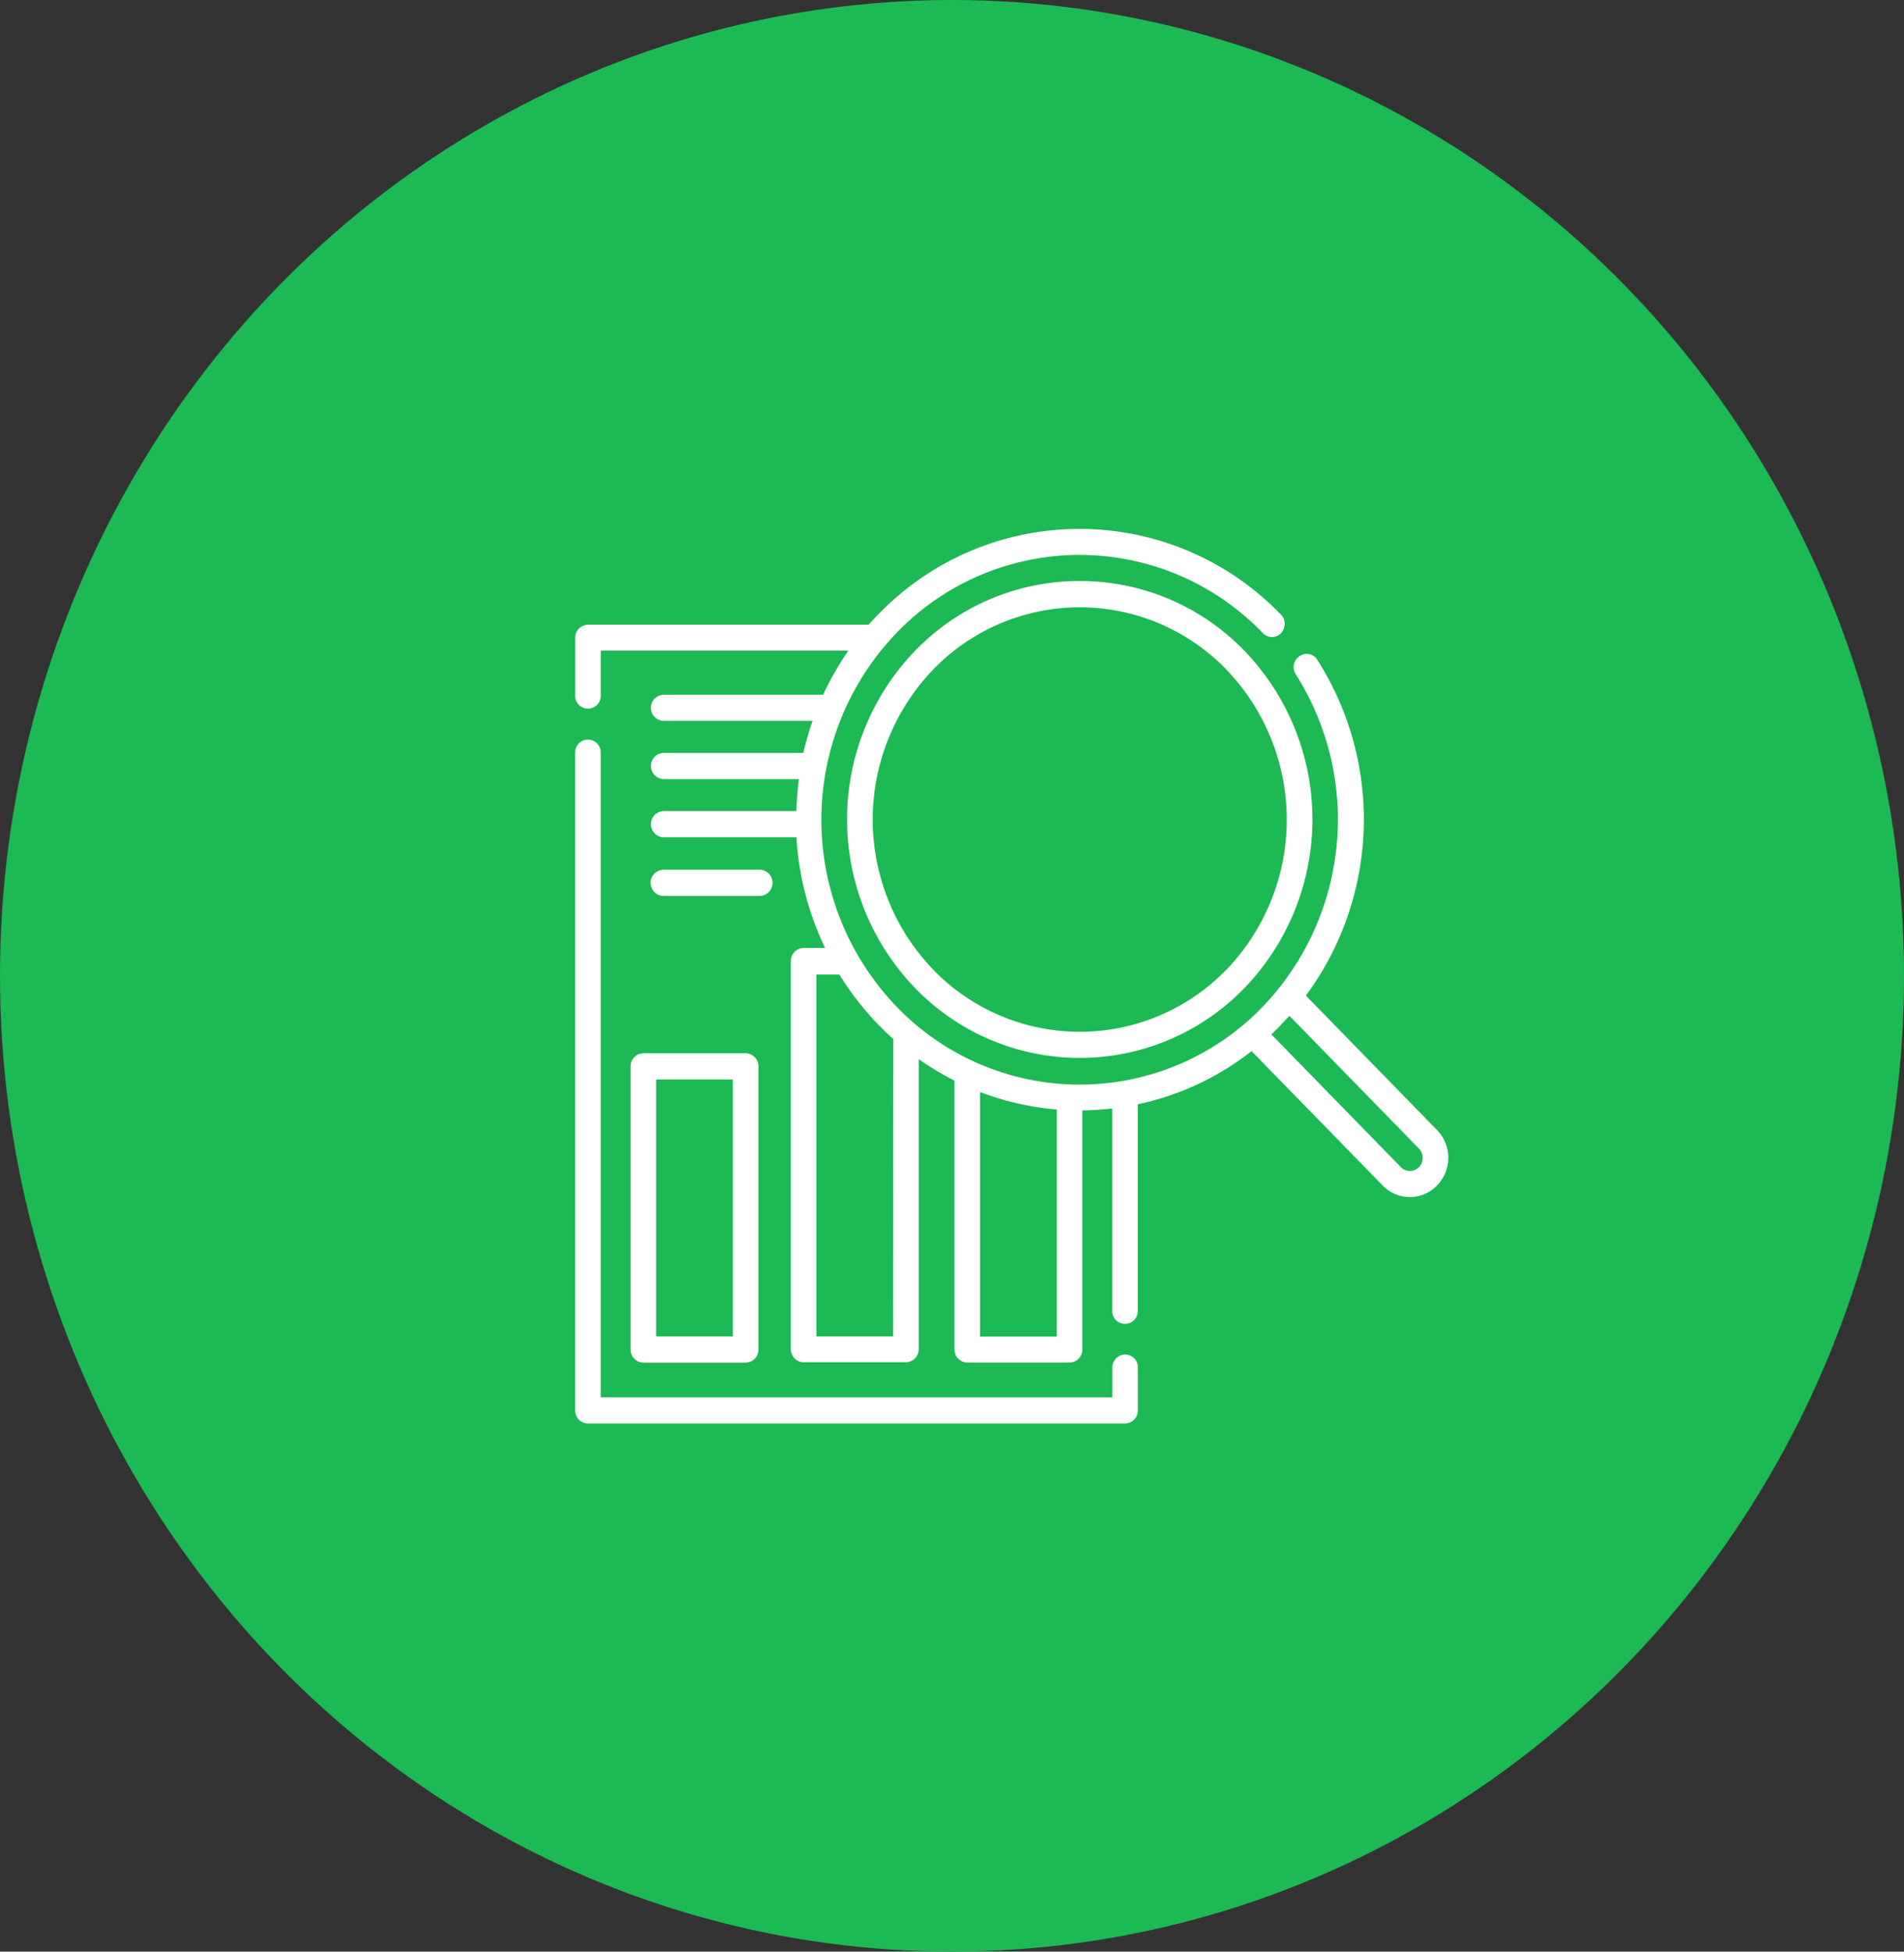 <svg id="Group_153993" data-name="Group 153993" xmlns="http://www.w3.org/2000/svg" width="53.196" height="54.505" viewBox="0 0 53.196 54.505">
  <rect x="0" y="0" width="53.196" height="54.505" fill="#333333" stroke="none"/>
  <ellipse id="Ellipse_17701" data-name="Ellipse 17701" cx="26.598" cy="27.252" rx="26.598" ry="27.252" transform="translate(0 0)" fill="#1cb954"/>
  <path id="Path_1114" data-name="Path 1114" d="M53.1,43.458,49.433,39.7a8.286,8.286,0,0,0,.319-9.378.35.35,0,0,0-.5-.1.369.369,0,0,0-.1.508,7.562,7.562,0,0,1-.934,9.29,7.1,7.1,0,0,1-10.21,0,7.534,7.534,0,0,1,0-10.461,7.094,7.094,0,0,1,10.205,0l.019.019a.349.349,0,0,0,.505,0,.37.37,0,0,0,0-.517l-.019-.019a7.811,7.811,0,0,0-11.22,0c-.1.1-.191.2-.281.3H29.375a.364.364,0,0,0-.357.366v1.621a.357.357,0,1,0,.715,0V30.067H36.65a8.322,8.322,0,0,0-.705,1.23H31.5a.366.366,0,0,0,0,.732H35.65a8.286,8.286,0,0,0-.257.893H31.5a.366.366,0,0,0,0,.732h3.769q-.057.447-.071.893H31.5a.366.366,0,0,0,0,.732H35.2a8.256,8.256,0,0,0,.8,3.09h-.6a.365.365,0,0,0-.357.366V49.574a.364.364,0,0,0,.357.366h2.859a.364.364,0,0,0,.357-.366v-8.1a7.571,7.571,0,0,0,1,.6v7.508a.364.364,0,0,0,.357.366h2.859a.364.364,0,0,0,.357-.366V42.906a7.965,7.965,0,0,0,.834-.054V48.51a.357.357,0,1,0,.715,0V42.735a7.762,7.762,0,0,0,3.178-1.484l3.664,3.754a1.052,1.052,0,0,0,1.515,0A1.109,1.109,0,0,0,53.1,43.458ZM37.9,49.218H35.759V39.113H36.4a8.115,8.115,0,0,0,1.105,1.416c.129.132.262.259.4.381Zm2.43,0V42.394a7.954,7.954,0,0,0,2.144.488v6.341H40.333Zm12.259-4.725a.351.351,0,0,1-.5,0l-3.621-3.71c.086-.083.176-.166.257-.254s.167-.176.248-.264l3.621,3.71A.375.375,0,0,1,52.592,44.493Z" transform="translate(-12.948 -11.895)" fill="#fff"/>
  <path id="Path_1115" data-name="Path 1115" d="M44.383,54.464a.364.364,0,0,0-.357.366v.83H29.732V37.651a.357.357,0,1,0-.715,0V56.026a.364.364,0,0,0,.357.366H44.383a.364.364,0,0,0,.357-.366v-1.2A.361.361,0,0,0,44.383,54.464Z" transform="translate(-12.948 -16.637)" fill="#fff"/>
  <path id="Path_1116" data-name="Path 1116" d="M31.813,53.483v7.908a.364.364,0,0,0,.357.366h2.859a.364.364,0,0,0,.357-.366V53.483a.364.364,0,0,0-.357-.366H32.171A.364.364,0,0,0,31.813,53.483Zm.715.366h2.144v7.176H32.528Z" transform="translate(-14.196 -23.702)" fill="#fff"/>
  <path id="Path_1117" data-name="Path 1117" d="M35.876,44.594a.366.366,0,0,0,0-.732H33.2a.366.366,0,0,0,0,.732Z" transform="translate(-14.657 -19.572)" fill="#fff"/>
  <path id="Path_1118" data-name="Path 1118" d="M49.239,29.3a6.384,6.384,0,0,0-4.6,1.948,6.787,6.787,0,0,0,0,9.421,6.4,6.4,0,0,0,9.2,0,6.787,6.787,0,0,0,0-9.421A6.383,6.383,0,0,0,49.239,29.3Zm4.093,10.857a5.7,5.7,0,0,1-8.185,0,6.044,6.044,0,0,1,0-8.387,5.694,5.694,0,0,1,8.185,0,6.05,6.05,0,0,1,0,8.391Z" transform="translate(-19.072 -13.074)" fill="#fff"/>
</svg>
